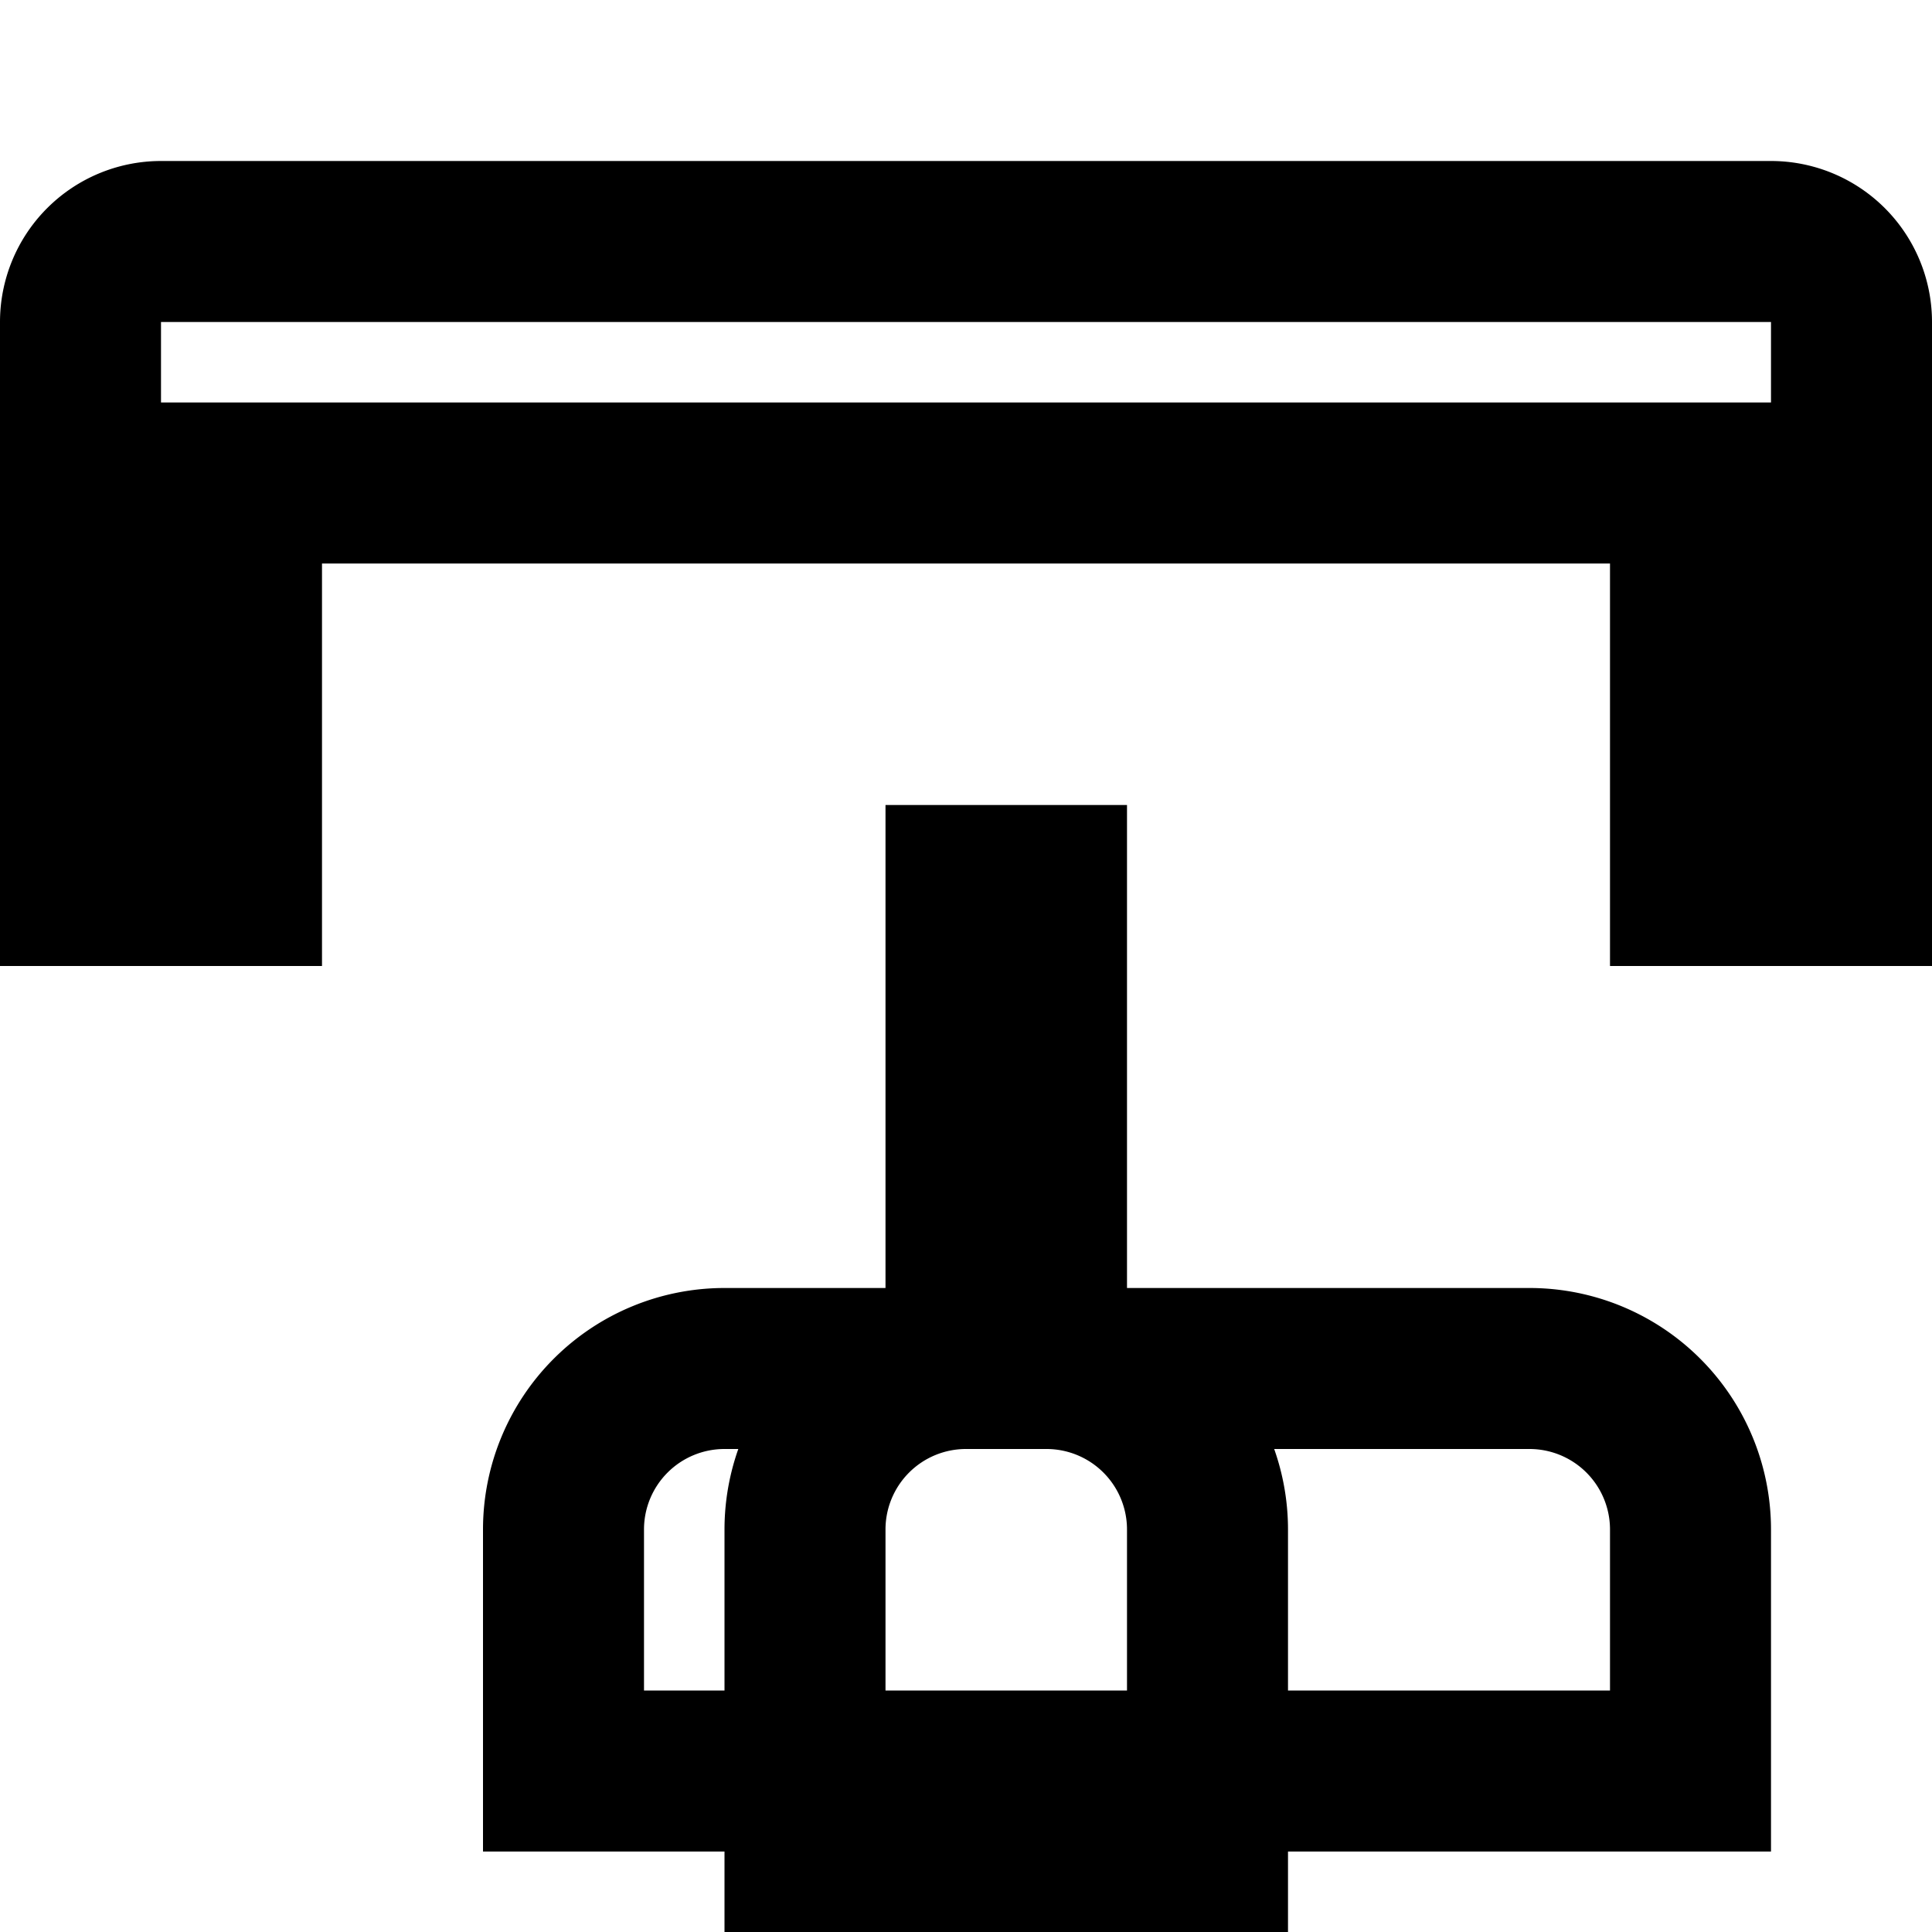 <svg xmlns="http://www.w3.org/2000/svg" class="icon icon-3d-printing" viewBox="0 0 24 24">
<path fill="none" stroke="black" stroke-width="2" d="M22 3H2a1 1 0 00-1 1v7h2V6h18v5h2V4a1 1 0 00-1-1zm-9 8v6h-1a2 2 0 00-2 2v4h5v-4a2 2 0 00-2-2h-1v-6zm-6 8a2 2 0 012-2h10a2 2 0 012 2v3H7v-3z" />
</svg>